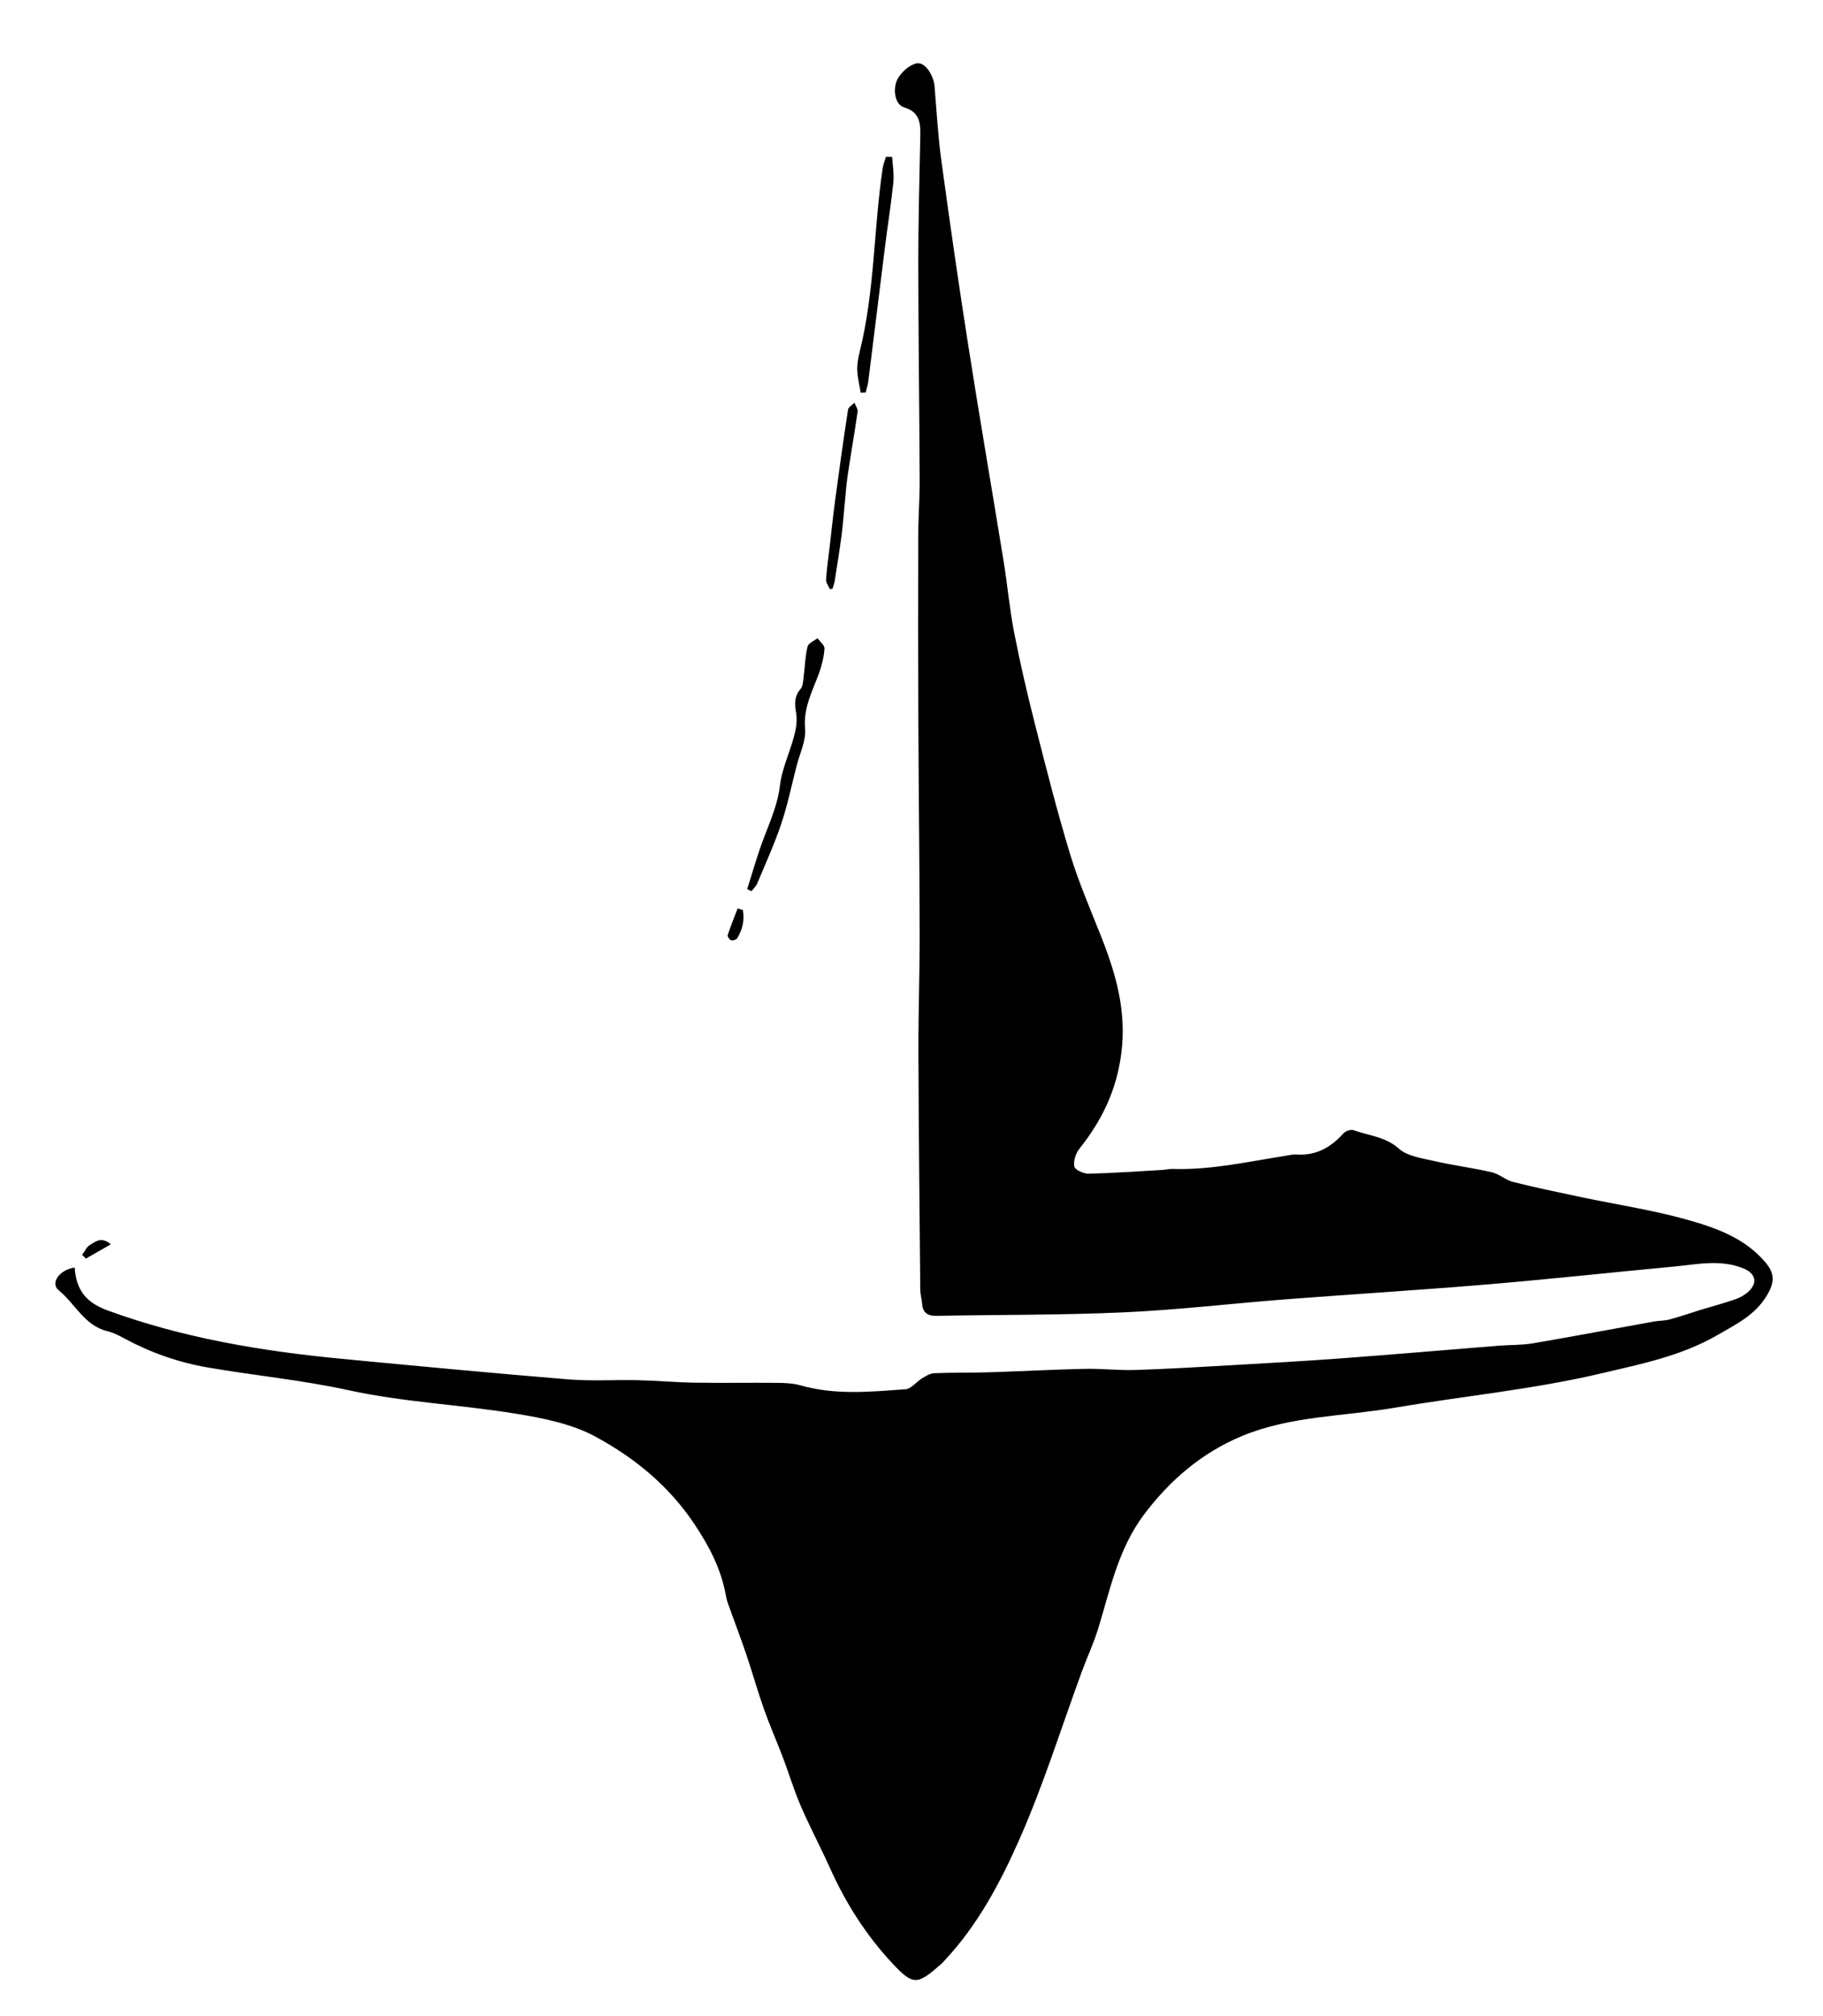 <?xml version="1.0" encoding="UTF-8"?>
<svg id="Laag_1" data-name="Laag 1" xmlns="http://www.w3.org/2000/svg" viewBox="0 0 303.4 335.41">
  <path d="m12.43,210.9c.24,3.81,1.95,5.85,5.5,7.15,12.58,4.6,25.66,6.77,38.92,8.04,12.56,1.2,25.13,2.39,37.7,3.42,3.85.32,7.74.05,11.61.14,3.15.07,6.3.36,9.46.41,4.52.07,9.05-.01,13.57.03,1.37.01,2.79.06,4.09.43,5.77,1.64,11.62,1.06,17.45.63.94-.07,1.77-1.23,2.7-1.8.63-.38,1.35-.83,2.04-.86,3.09-.13,6.19-.06,9.28-.16,5.26-.16,10.52-.46,15.78-.57,2.82-.06,5.66.28,8.48.19,5.52-.18,11.04-.52,16.55-.83,5.91-.34,11.83-.67,17.73-1.11,8.72-.65,17.43-1.4,26.15-2.1,1.9-.15,3.84-.08,5.71-.4,6.73-1.15,13.43-2.42,20.15-3.63.84-.15,1.72-.11,2.54-.33,1.75-.47,3.46-1.07,5.19-1.6,1.94-.59,3.91-1.11,5.83-1.78.78-.27,1.57-.73,2.17-1.3,1.54-1.43,1.13-2.99-.82-3.8-3.87-1.6-7.8-.68-11.7-.32-10.35.97-20.69,2.1-31.05,2.97-11.21.94-22.45,1.62-33.67,2.49-8.92.69-17.82,1.75-26.75,2.15-10.39.47-20.8.39-31.2.58-1.43.03-2.25-.49-2.37-1.98-.06-.78-.3-1.56-.31-2.34-.12-13.17-.26-26.34-.31-39.5-.02-6.58.22-13.16.21-19.75-.02-11.78-.17-23.57-.22-35.35-.04-10.33-.04-20.66-.01-30.99,0-3.03.24-6.05.23-9.08-.05-12.17-.22-24.34-.23-36.51,0-7.04.21-14.08.34-21.13.04-2.05-.3-3.75-2.67-4.43-1.73-.5-1.92-3.39-1.06-4.84.65-1.1,1.93-2.25,3.11-2.5,1.39-.29,2.84,1.98,2.99,3.84.34,4.12.57,8.26,1.13,12.35,1.4,10.29,2.88,20.57,4.49,30.83,1.87,11.95,3.93,23.87,5.87,35.81.64,3.96.99,7.97,1.76,11.91,1.01,5.16,2.2,10.28,3.5,15.38,1.83,7.2,3.66,14.41,5.82,21.51,1.41,4.64,3.36,9.12,5.15,13.65,2.48,6.27,4.27,12.48,3.35,19.51-.8,6.13-3.24,11.12-6.95,15.79-.62.77-1.04,2.06-.86,2.98.1.55,1.55,1.21,2.38,1.19,4.06-.09,8.13-.39,12.19-.62.59-.03,1.18-.19,1.77-.17,6.35.21,12.5-1.2,18.71-2.17.65-.1,1.31-.28,1.95-.24,3.24.23,5.69-1.18,7.79-3.51.35-.39,1.24-.7,1.69-.53,2.53.93,5.28,1.06,7.53,3.07,1.39,1.24,3.71,1.57,5.68,2.02,3.25.75,6.56,1.17,9.81,1.92,1.23.28,2.28,1.29,3.51,1.6,3.75.94,7.54,1.73,11.33,2.53,5.85,1.23,11.8,2.12,17.55,3.73,4.78,1.34,9.59,3.01,13.04,7.02,1.72,2,1.63,3.44.31,5.64-1.95,3.25-5.05,4.73-8.15,6.53-6.06,3.51-12.69,4.83-19.36,6.4-11.38,2.68-22.99,3.78-34.47,5.73-8.47,1.44-17.31,1.35-25.36,4.7-6.66,2.77-12.05,7.36-16.4,13.2-4.18,5.62-5.53,12.28-7.5,18.75-.75,2.46-1.85,4.8-2.74,7.22-3.45,9.39-6.42,18.98-10.47,28.1-3.17,7.16-6.93,14.2-12.42,20.03-.18.19-.35.4-.55.57-3.93,3.44-4.59,3.61-8.03-.05-4.42-4.72-7.81-10.05-10.45-15.92-1.56-3.48-3.36-6.85-4.87-10.35-1.14-2.63-1.96-5.4-2.98-8.09-1.02-2.69-2.19-5.32-3.15-8.03-1.07-3.03-1.93-6.13-2.96-9.17-.95-2.79-2.01-5.55-3-8.33-.16-.43-.28-.88-.36-1.33-.78-4.38-2.68-8.09-5.19-11.86-4.28-6.45-10-11.09-16.49-14.62-3.99-2.17-8.8-3.11-13.37-3.85-9.22-1.5-18.65-1.9-27.74-3.89-7.81-1.71-15.7-2.44-23.52-3.8-4.87-.84-9.51-2.49-13.88-4.85-.86-.47-1.77-.93-2.71-1.16-3.86-.91-5.4-4.59-8.15-6.82-1.46-1.19.12-3.43,2.69-3.79Z"/>
  <path d="m124.36,147.94c.65-2.09,1.27-4.19,1.96-6.27,1.19-3.62,3.03-7.15,3.47-10.86.41-3.42,2.05-6.32,2.65-9.57.16-.89.2-1.85.04-2.73-.25-1.43-.28-2.68.76-3.88.41-.47.42-1.33.51-2.03.22-1.67.26-3.38.65-5.02.13-.56,1.08-.93,1.66-1.39.41.58,1.2,1.18,1.16,1.73-.1,1.38-.43,2.78-.91,4.09-1.09,2.99-2.63,5.75-2.32,9.22.18,2.02-.89,4.15-1.42,6.23-.83,3.23-1.5,6.5-2.56,9.65-1.13,3.36-2.61,6.6-3.98,9.87-.2.49-.63.87-.96,1.31-.25-.12-.49-.23-.74-.35Z"/>
  <path d="m148.48,26.12c.08,1.42.34,2.85.2,4.24-.38,3.65-.97,7.29-1.42,10.93-.93,7.41-1.83,14.83-2.76,22.24-.08.6-.29,1.18-.43,1.77-.27.01-.55.03-.82.04-.21-1.25-.53-2.5-.58-3.75-.04-1.03.17-2.1.42-3.12,2.49-10.01,2.31-20.35,3.81-30.47.1-.65.36-1.28.55-1.91.35.01.69.02,1.04.03Z"/>
  <path d="m138.11,98.03c-.22-.53-.66-1.08-.63-1.59.12-1.88.4-3.74.62-5.62.3-2.55.55-5.1.9-7.64.67-5.02,1.37-10.03,2.14-15.03.06-.42.7-.76,1.07-1.14.18.5.58,1.03.52,1.49-.51,3.56-1.13,7.09-1.66,10.65-.22,1.49-.32,3-.47,4.51-.18,1.83-.31,3.67-.55,5.49-.33,2.53-.74,5.05-1.14,7.56-.07.42-.23.83-.35,1.24l-.44.08Z"/>
  <path d="m123.63,151.4c.32,1.66-.05,3.25-.94,4.72-.15.24-.73.42-1.02.33-.26-.08-.63-.64-.56-.86.49-1.5,1.09-2.96,1.66-4.44.29.09.58.17.87.26Z"/>
  <path d="m18.44,207.04c-1.53.88-2.84,1.63-4.15,2.38-.21-.21-.42-.41-.62-.62.42-.56.73-1.32,1.29-1.65.9-.52,1.89-1.48,3.49-.11Z"/>
</svg>